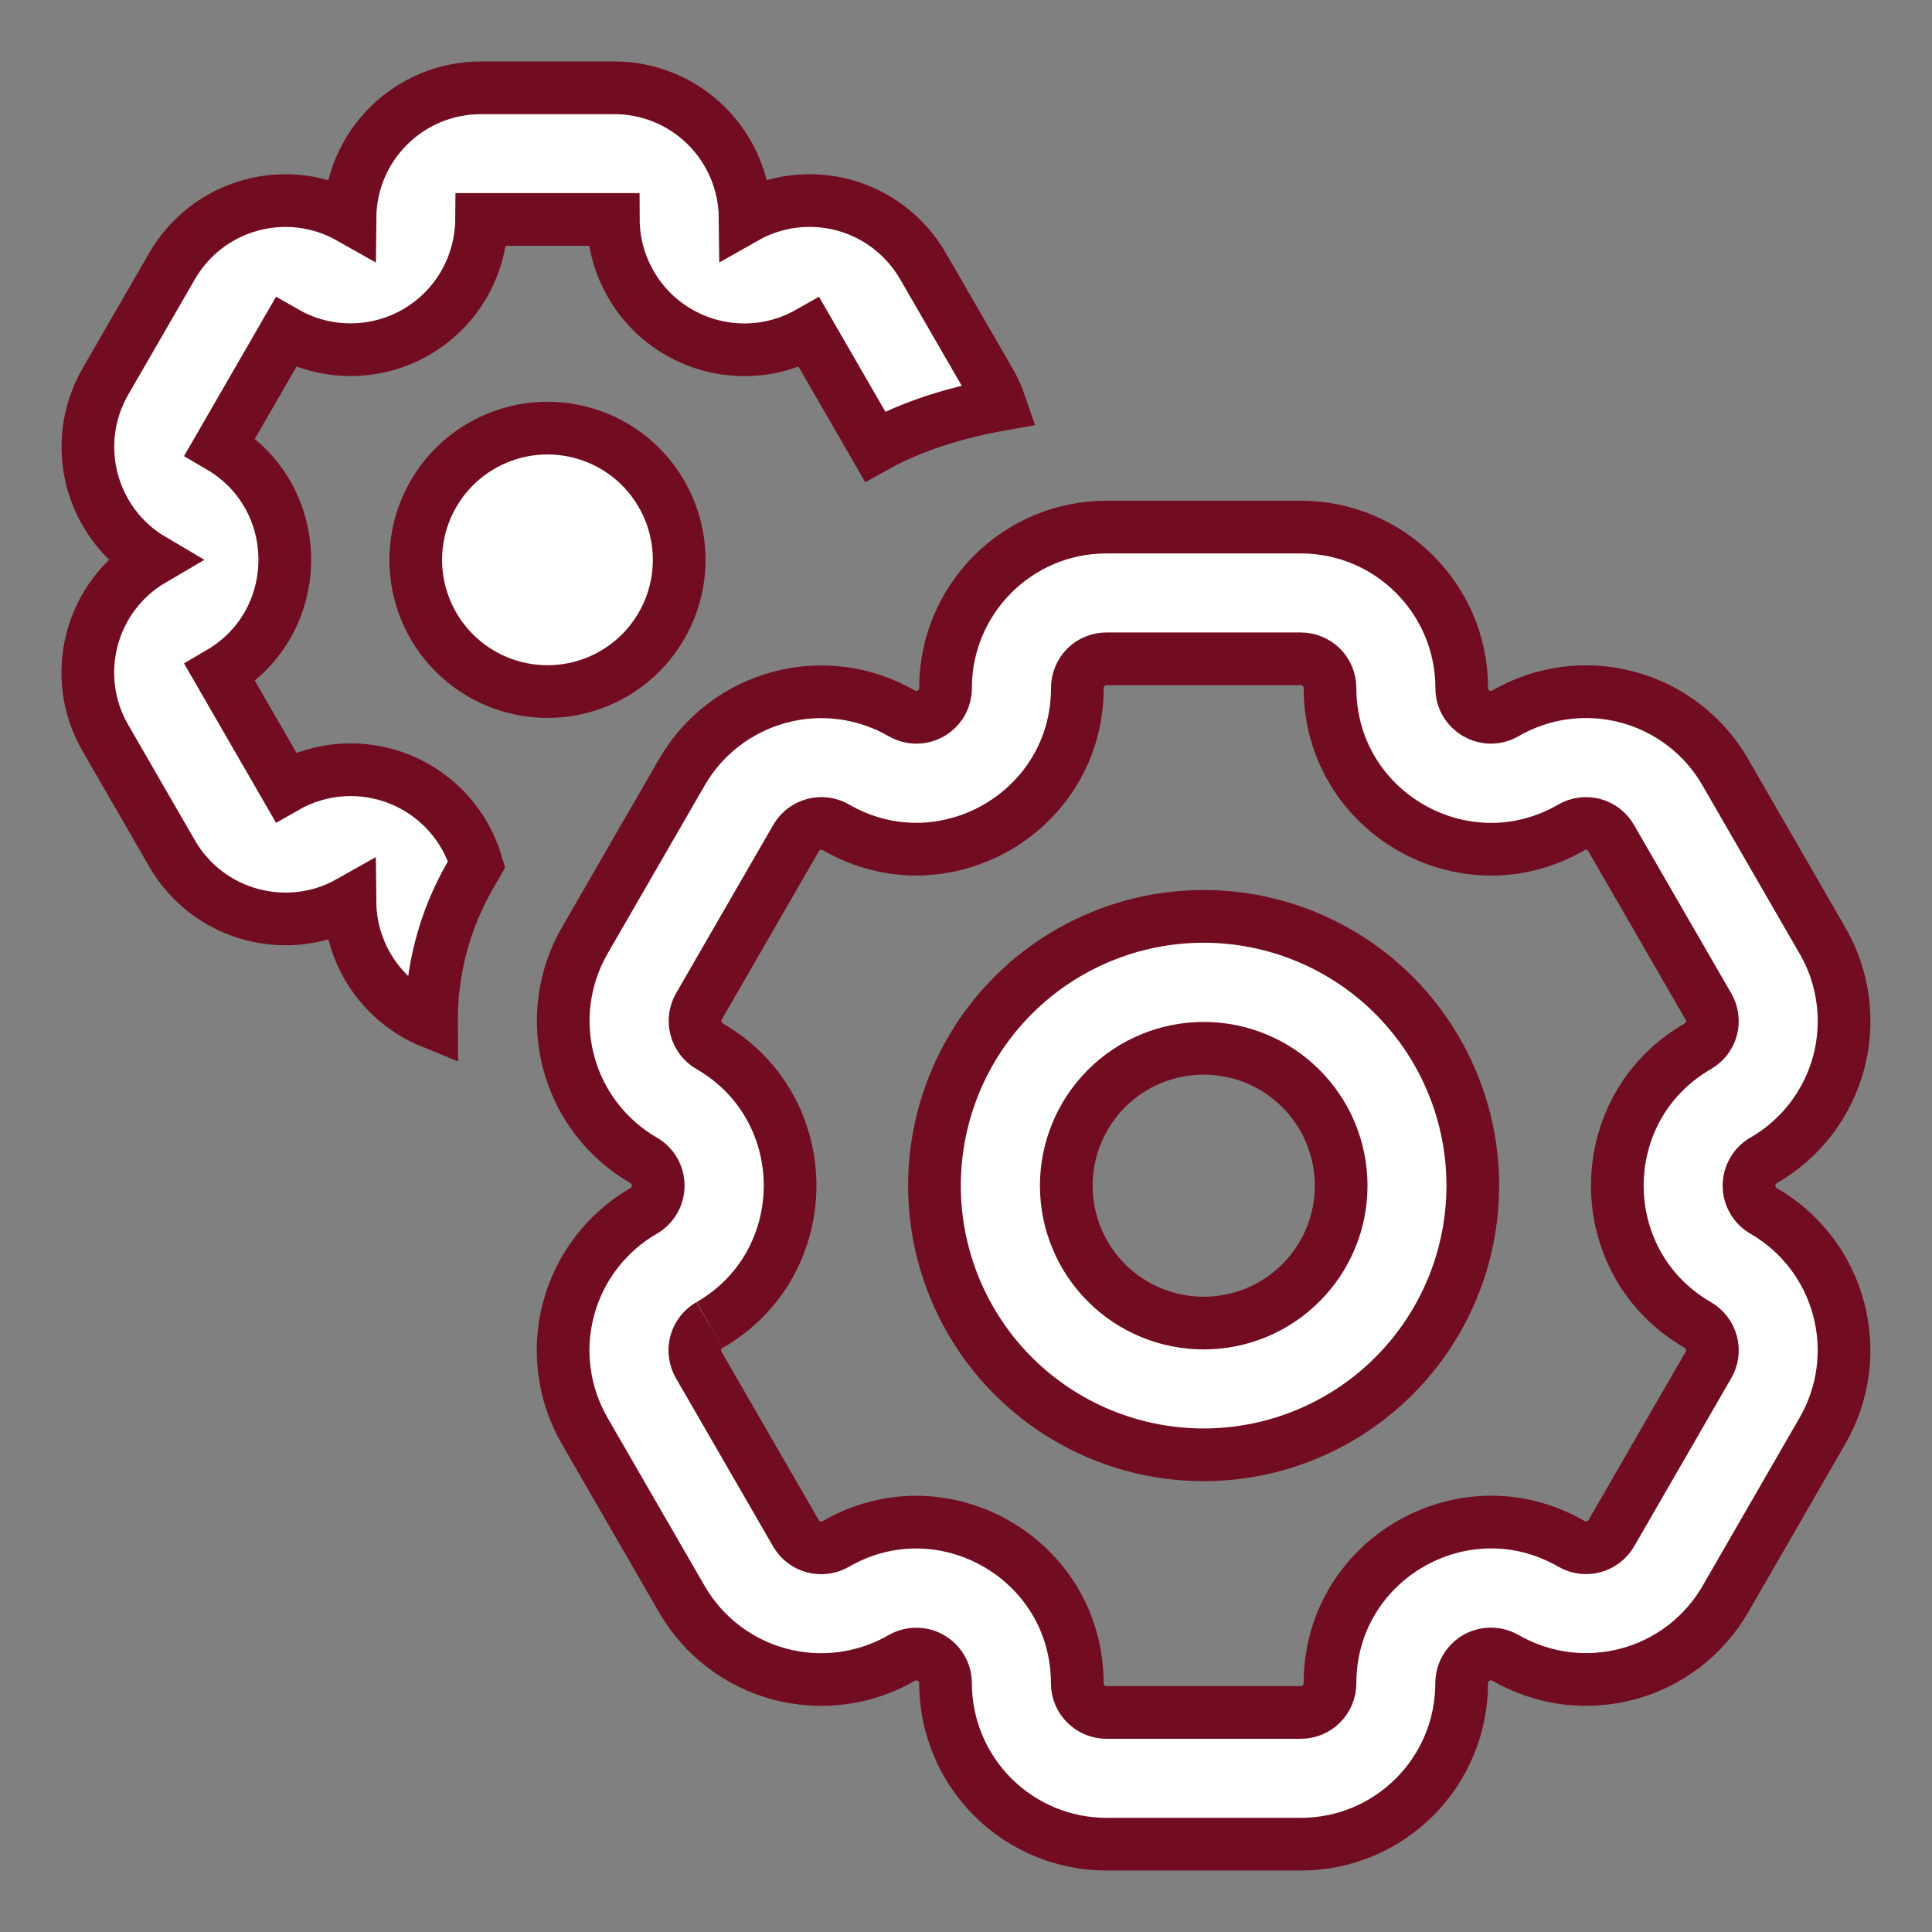 <svg width="22" height="22" viewBox="0 0 22 22" fill="none" xmlns="http://www.w3.org/2000/svg">
<rect x="0" y="0" width="22" height="22" fill="#808080" stroke="none"/>
<path d="M3.254 3.787C3.48 3.916 3.736 3.983 3.996 3.982C4.257 3.981 4.512 3.913 4.738 3.782C4.963 3.652 5.151 3.465 5.282 3.24C5.412 3.015 5.482 2.759 5.484 2.499H6.984C6.985 2.76 7.055 3.015 7.186 3.24C7.316 3.466 7.504 3.653 7.73 3.783C7.955 3.913 8.211 3.982 8.472 3.983C8.732 3.984 8.988 3.916 9.215 3.787L9.965 5.085C10.382 4.852 10.881 4.698 11.389 4.607C11.358 4.517 11.318 4.429 11.269 4.343L10.51 3.03C10.313 2.689 9.99 2.44 9.611 2.336C9.232 2.233 8.827 2.283 8.485 2.477C8.481 2.084 8.322 1.708 8.043 1.431C7.763 1.154 7.386 0.999 6.993 1H5.477C4.657 1 3.992 1.66 3.985 2.478C3.642 2.284 3.237 2.233 2.858 2.337C2.478 2.44 2.155 2.69 1.959 3.031L1.201 4.343C0.791 5.053 1.031 5.959 1.735 6.374C1.395 6.573 1.149 6.899 1.049 7.279C0.949 7.66 1.003 8.065 1.201 8.405L1.959 9.718C2.369 10.428 3.273 10.673 3.985 10.271C3.991 10.889 4.373 11.418 4.913 11.639C4.91 11.068 5.053 10.489 5.36 9.959L5.428 9.841C5.364 9.624 5.253 9.425 5.102 9.257C4.95 9.09 4.763 8.959 4.554 8.874C4.345 8.79 4.119 8.753 3.894 8.768C3.669 8.783 3.45 8.849 3.254 8.961L2.504 7.662C3.489 7.086 3.489 5.662 2.504 5.086L3.254 3.787Z" fill="white" stroke="#720C20" stroke-width="0.6"/>
<path d="M6.234 7.875C6.632 7.875 7.014 7.717 7.295 7.436C7.576 7.154 7.734 6.773 7.734 6.375C7.734 5.977 7.576 5.596 7.295 5.314C7.014 5.033 6.632 4.875 6.234 4.875C5.837 4.875 5.455 5.033 5.174 5.314C4.892 5.596 4.734 5.977 4.734 6.375C4.734 6.773 4.892 7.154 5.174 7.436C5.455 7.717 5.837 7.875 6.234 7.875Z" fill="white" stroke="#720C20" stroke-width="0.6"/>
<path fill-rule="evenodd" clip-rule="evenodd" d="M10.641 13.501C10.641 12.688 10.963 11.908 11.538 11.333C12.113 10.758 12.893 10.435 13.706 10.435C14.518 10.435 15.298 10.758 15.873 11.333C16.448 11.908 16.771 12.688 16.771 13.501C16.771 14.313 16.448 15.093 15.873 15.668C15.298 16.243 14.518 16.566 13.706 16.566C12.893 16.566 12.113 16.243 11.538 15.668C10.963 15.093 10.641 14.313 10.641 13.501ZM13.707 11.937C13.501 11.937 13.298 11.977 13.108 12.056C12.918 12.134 12.745 12.25 12.6 12.395C12.455 12.54 12.339 12.713 12.261 12.903C12.182 13.092 12.142 13.296 12.142 13.502C12.142 13.707 12.182 13.911 12.261 14.1C12.339 14.29 12.455 14.463 12.6 14.608C12.745 14.754 12.918 14.869 13.108 14.947C13.298 15.026 13.501 15.066 13.707 15.066C14.122 15.066 14.52 14.902 14.813 14.608C15.107 14.315 15.272 13.917 15.272 13.502C15.272 13.086 15.107 12.688 14.813 12.395C14.52 12.101 14.122 11.937 13.707 11.937Z" fill="white" stroke="#720C20" stroke-width="0.6"/>
<path fill-rule="evenodd" clip-rule="evenodd" d="M6.658 16.294C6.538 16.085 6.459 15.855 6.428 15.616C6.396 15.378 6.412 15.135 6.475 14.902C6.537 14.67 6.644 14.452 6.791 14.261C6.938 14.07 7.121 13.909 7.329 13.789C7.38 13.76 7.421 13.718 7.451 13.667C7.48 13.617 7.495 13.559 7.495 13.501C7.495 13.443 7.48 13.385 7.451 13.335C7.421 13.284 7.38 13.242 7.329 13.213C6.908 12.97 6.601 12.569 6.476 12.1C6.35 11.63 6.416 11.13 6.659 10.709L7.765 8.793C8.008 8.372 8.409 8.066 8.878 7.94C9.347 7.814 9.847 7.88 10.268 8.123C10.319 8.152 10.376 8.168 10.434 8.168C10.493 8.168 10.55 8.153 10.601 8.124C10.652 8.094 10.694 8.052 10.723 8.002C10.752 7.951 10.767 7.893 10.767 7.835C10.767 6.823 11.587 6.002 12.599 6.002H14.812C15.825 6.002 16.645 6.823 16.645 7.835C16.645 8.091 16.922 8.251 17.143 8.123C17.351 8.002 17.581 7.924 17.82 7.892C18.059 7.861 18.301 7.876 18.534 7.939C18.766 8.001 18.984 8.108 19.175 8.255C19.366 8.402 19.526 8.584 19.646 8.793L20.753 10.711C20.874 10.919 20.952 11.149 20.983 11.388C21.015 11.626 20.999 11.868 20.937 12.101C20.875 12.333 20.767 12.551 20.621 12.742C20.474 12.933 20.292 13.093 20.083 13.213C20.032 13.242 19.99 13.284 19.961 13.335C19.932 13.385 19.916 13.443 19.916 13.501C19.916 13.559 19.932 13.617 19.961 13.667C19.99 13.718 20.032 13.76 20.083 13.789C20.504 14.032 20.811 14.432 20.936 14.902C21.062 15.371 20.996 15.871 20.753 16.292L19.648 18.208C19.528 18.416 19.367 18.599 19.177 18.746C18.986 18.892 18.768 19 18.535 19.062C18.303 19.124 18.06 19.14 17.821 19.109C17.583 19.077 17.353 18.999 17.144 18.879C17.093 18.85 17.036 18.834 16.978 18.834C16.919 18.834 16.862 18.849 16.811 18.878C16.76 18.908 16.718 18.95 16.689 19C16.66 19.051 16.644 19.108 16.644 19.167C16.644 20.18 15.824 21 14.812 21H12.6C12.114 21 11.648 20.807 11.304 20.463C10.961 20.12 10.767 19.654 10.767 19.168C10.767 19.11 10.752 19.052 10.722 19.001C10.693 18.951 10.651 18.909 10.6 18.88C10.55 18.85 10.492 18.835 10.434 18.835C10.375 18.835 10.318 18.851 10.267 18.88C9.846 19.123 9.346 19.188 8.877 19.063C8.407 18.937 8.007 18.63 7.764 18.209L6.658 16.294ZM8.079 15.088C8.041 15.11 8.008 15.139 7.981 15.174C7.954 15.209 7.935 15.248 7.923 15.291C7.912 15.333 7.909 15.377 7.915 15.421C7.921 15.464 7.935 15.506 7.957 15.544L9.063 17.459C9.155 17.619 9.358 17.673 9.518 17.581C10.739 16.876 12.267 17.757 12.267 19.168C12.267 19.351 12.416 19.5 12.6 19.5H14.812C14.9 19.5 14.985 19.465 15.048 19.402C15.11 19.34 15.145 19.255 15.145 19.167C15.145 17.757 16.672 16.875 17.894 17.58C18.054 17.672 18.257 17.617 18.349 17.458L19.455 15.542C19.499 15.466 19.511 15.375 19.488 15.29C19.465 15.205 19.409 15.132 19.333 15.088C18.112 14.383 18.111 12.62 19.333 11.914C19.371 11.892 19.404 11.863 19.431 11.829C19.457 11.794 19.477 11.755 19.488 11.713C19.499 11.671 19.502 11.627 19.496 11.583C19.491 11.54 19.476 11.499 19.454 11.461L18.347 9.544C18.326 9.506 18.297 9.473 18.262 9.446C18.227 9.419 18.188 9.399 18.146 9.388C18.103 9.377 18.059 9.374 18.016 9.38C17.973 9.385 17.931 9.4 17.893 9.422C16.672 10.128 15.145 9.245 15.145 7.835C15.145 7.747 15.11 7.662 15.048 7.599C14.985 7.537 14.9 7.502 14.812 7.502H12.6C12.556 7.502 12.513 7.51 12.473 7.527C12.432 7.543 12.395 7.568 12.364 7.599C12.334 7.63 12.309 7.667 12.293 7.707C12.276 7.748 12.268 7.791 12.268 7.835C12.268 9.245 10.741 10.127 9.519 9.421C9.443 9.377 9.352 9.365 9.267 9.388C9.182 9.411 9.109 9.467 9.065 9.543L7.959 11.459C7.937 11.497 7.923 11.539 7.917 11.582C7.912 11.625 7.915 11.669 7.926 11.712C7.937 11.754 7.957 11.794 7.983 11.828C8.01 11.863 8.043 11.892 8.081 11.914C9.303 12.619 9.301 14.384 8.081 15.088" fill="white"/>
<path d="M8.079 15.088C8.041 15.11 8.008 15.139 7.981 15.174C7.954 15.209 7.935 15.248 7.923 15.291C7.912 15.333 7.909 15.377 7.915 15.421C7.921 15.464 7.935 15.506 7.957 15.544L9.063 17.459C9.155 17.619 9.358 17.673 9.518 17.581C10.739 16.876 12.267 17.757 12.267 19.168C12.267 19.351 12.416 19.5 12.6 19.5H14.812C14.9 19.5 14.985 19.465 15.048 19.402C15.11 19.34 15.145 19.255 15.145 19.167C15.145 17.757 16.672 16.875 17.894 17.58C18.054 17.672 18.257 17.617 18.349 17.458L19.455 15.542C19.499 15.466 19.511 15.375 19.488 15.29C19.465 15.205 19.409 15.132 19.333 15.088C18.112 14.383 18.111 12.62 19.333 11.914C19.371 11.892 19.404 11.863 19.431 11.829C19.457 11.794 19.477 11.755 19.488 11.713C19.499 11.671 19.502 11.627 19.496 11.583C19.491 11.54 19.476 11.499 19.454 11.461L18.347 9.544C18.326 9.506 18.297 9.473 18.262 9.446C18.227 9.419 18.188 9.399 18.146 9.388C18.103 9.377 18.059 9.374 18.016 9.38C17.973 9.385 17.931 9.4 17.893 9.422C16.672 10.128 15.145 9.245 15.145 7.835C15.145 7.747 15.11 7.662 15.048 7.599C14.985 7.537 14.9 7.502 14.812 7.502H12.6C12.556 7.502 12.513 7.51 12.473 7.527C12.432 7.543 12.395 7.568 12.364 7.599C12.334 7.63 12.309 7.667 12.293 7.707C12.276 7.748 12.268 7.791 12.268 7.835C12.268 9.245 10.741 10.127 9.519 9.421C9.443 9.377 9.352 9.365 9.267 9.388C9.182 9.411 9.109 9.467 9.065 9.543L7.959 11.459C7.937 11.497 7.923 11.539 7.917 11.582C7.912 11.625 7.915 11.669 7.926 11.712C7.937 11.754 7.957 11.794 7.983 11.828C8.01 11.863 8.043 11.892 8.081 11.914C9.303 12.619 9.301 14.384 8.081 15.088M6.658 16.294C6.538 16.085 6.459 15.855 6.428 15.616C6.396 15.378 6.412 15.135 6.475 14.902C6.537 14.67 6.644 14.452 6.791 14.261C6.938 14.07 7.121 13.909 7.329 13.789C7.38 13.76 7.421 13.718 7.451 13.667C7.48 13.617 7.495 13.559 7.495 13.501C7.495 13.443 7.48 13.385 7.451 13.335C7.421 13.284 7.38 13.242 7.329 13.213C6.908 12.97 6.601 12.569 6.476 12.1C6.35 11.63 6.416 11.13 6.659 10.709L7.765 8.793C8.008 8.372 8.409 8.066 8.878 7.94C9.347 7.814 9.847 7.88 10.268 8.123C10.319 8.152 10.376 8.168 10.434 8.168C10.493 8.168 10.55 8.153 10.601 8.124C10.652 8.094 10.694 8.052 10.723 8.002C10.752 7.951 10.767 7.893 10.767 7.835C10.767 6.823 11.587 6.002 12.599 6.002H14.812C15.825 6.002 16.645 6.823 16.645 7.835C16.645 8.091 16.922 8.251 17.143 8.123C17.351 8.002 17.581 7.924 17.82 7.892C18.059 7.861 18.301 7.876 18.534 7.939C18.766 8.001 18.984 8.108 19.175 8.255C19.366 8.402 19.526 8.584 19.646 8.793L20.753 10.711C20.874 10.919 20.952 11.149 20.983 11.388C21.015 11.626 20.999 11.868 20.937 12.101C20.875 12.333 20.767 12.551 20.621 12.742C20.474 12.933 20.292 13.093 20.083 13.213C20.032 13.242 19.99 13.284 19.961 13.335C19.932 13.385 19.916 13.443 19.916 13.501C19.916 13.559 19.932 13.617 19.961 13.667C19.99 13.718 20.032 13.76 20.083 13.789C20.504 14.032 20.811 14.432 20.936 14.902C21.062 15.371 20.996 15.871 20.753 16.292L19.648 18.208C19.528 18.416 19.367 18.599 19.177 18.746C18.986 18.892 18.768 19 18.535 19.062C18.303 19.124 18.06 19.14 17.821 19.109C17.583 19.077 17.353 18.999 17.144 18.879C17.093 18.85 17.036 18.834 16.978 18.834C16.919 18.834 16.862 18.849 16.811 18.878C16.76 18.908 16.718 18.95 16.689 19C16.66 19.051 16.644 19.108 16.644 19.167C16.644 20.18 15.824 21 14.812 21H12.6C12.114 21 11.648 20.807 11.304 20.463C10.961 20.12 10.767 19.654 10.767 19.168C10.767 19.11 10.752 19.052 10.722 19.001C10.693 18.951 10.651 18.909 10.6 18.88C10.55 18.85 10.492 18.835 10.434 18.835C10.375 18.835 10.318 18.851 10.267 18.88C9.846 19.123 9.346 19.188 8.877 19.063C8.407 18.937 8.007 18.63 7.764 18.209L6.658 16.294Z" stroke="#720C20" stroke-width="0.6"/>
</svg>

